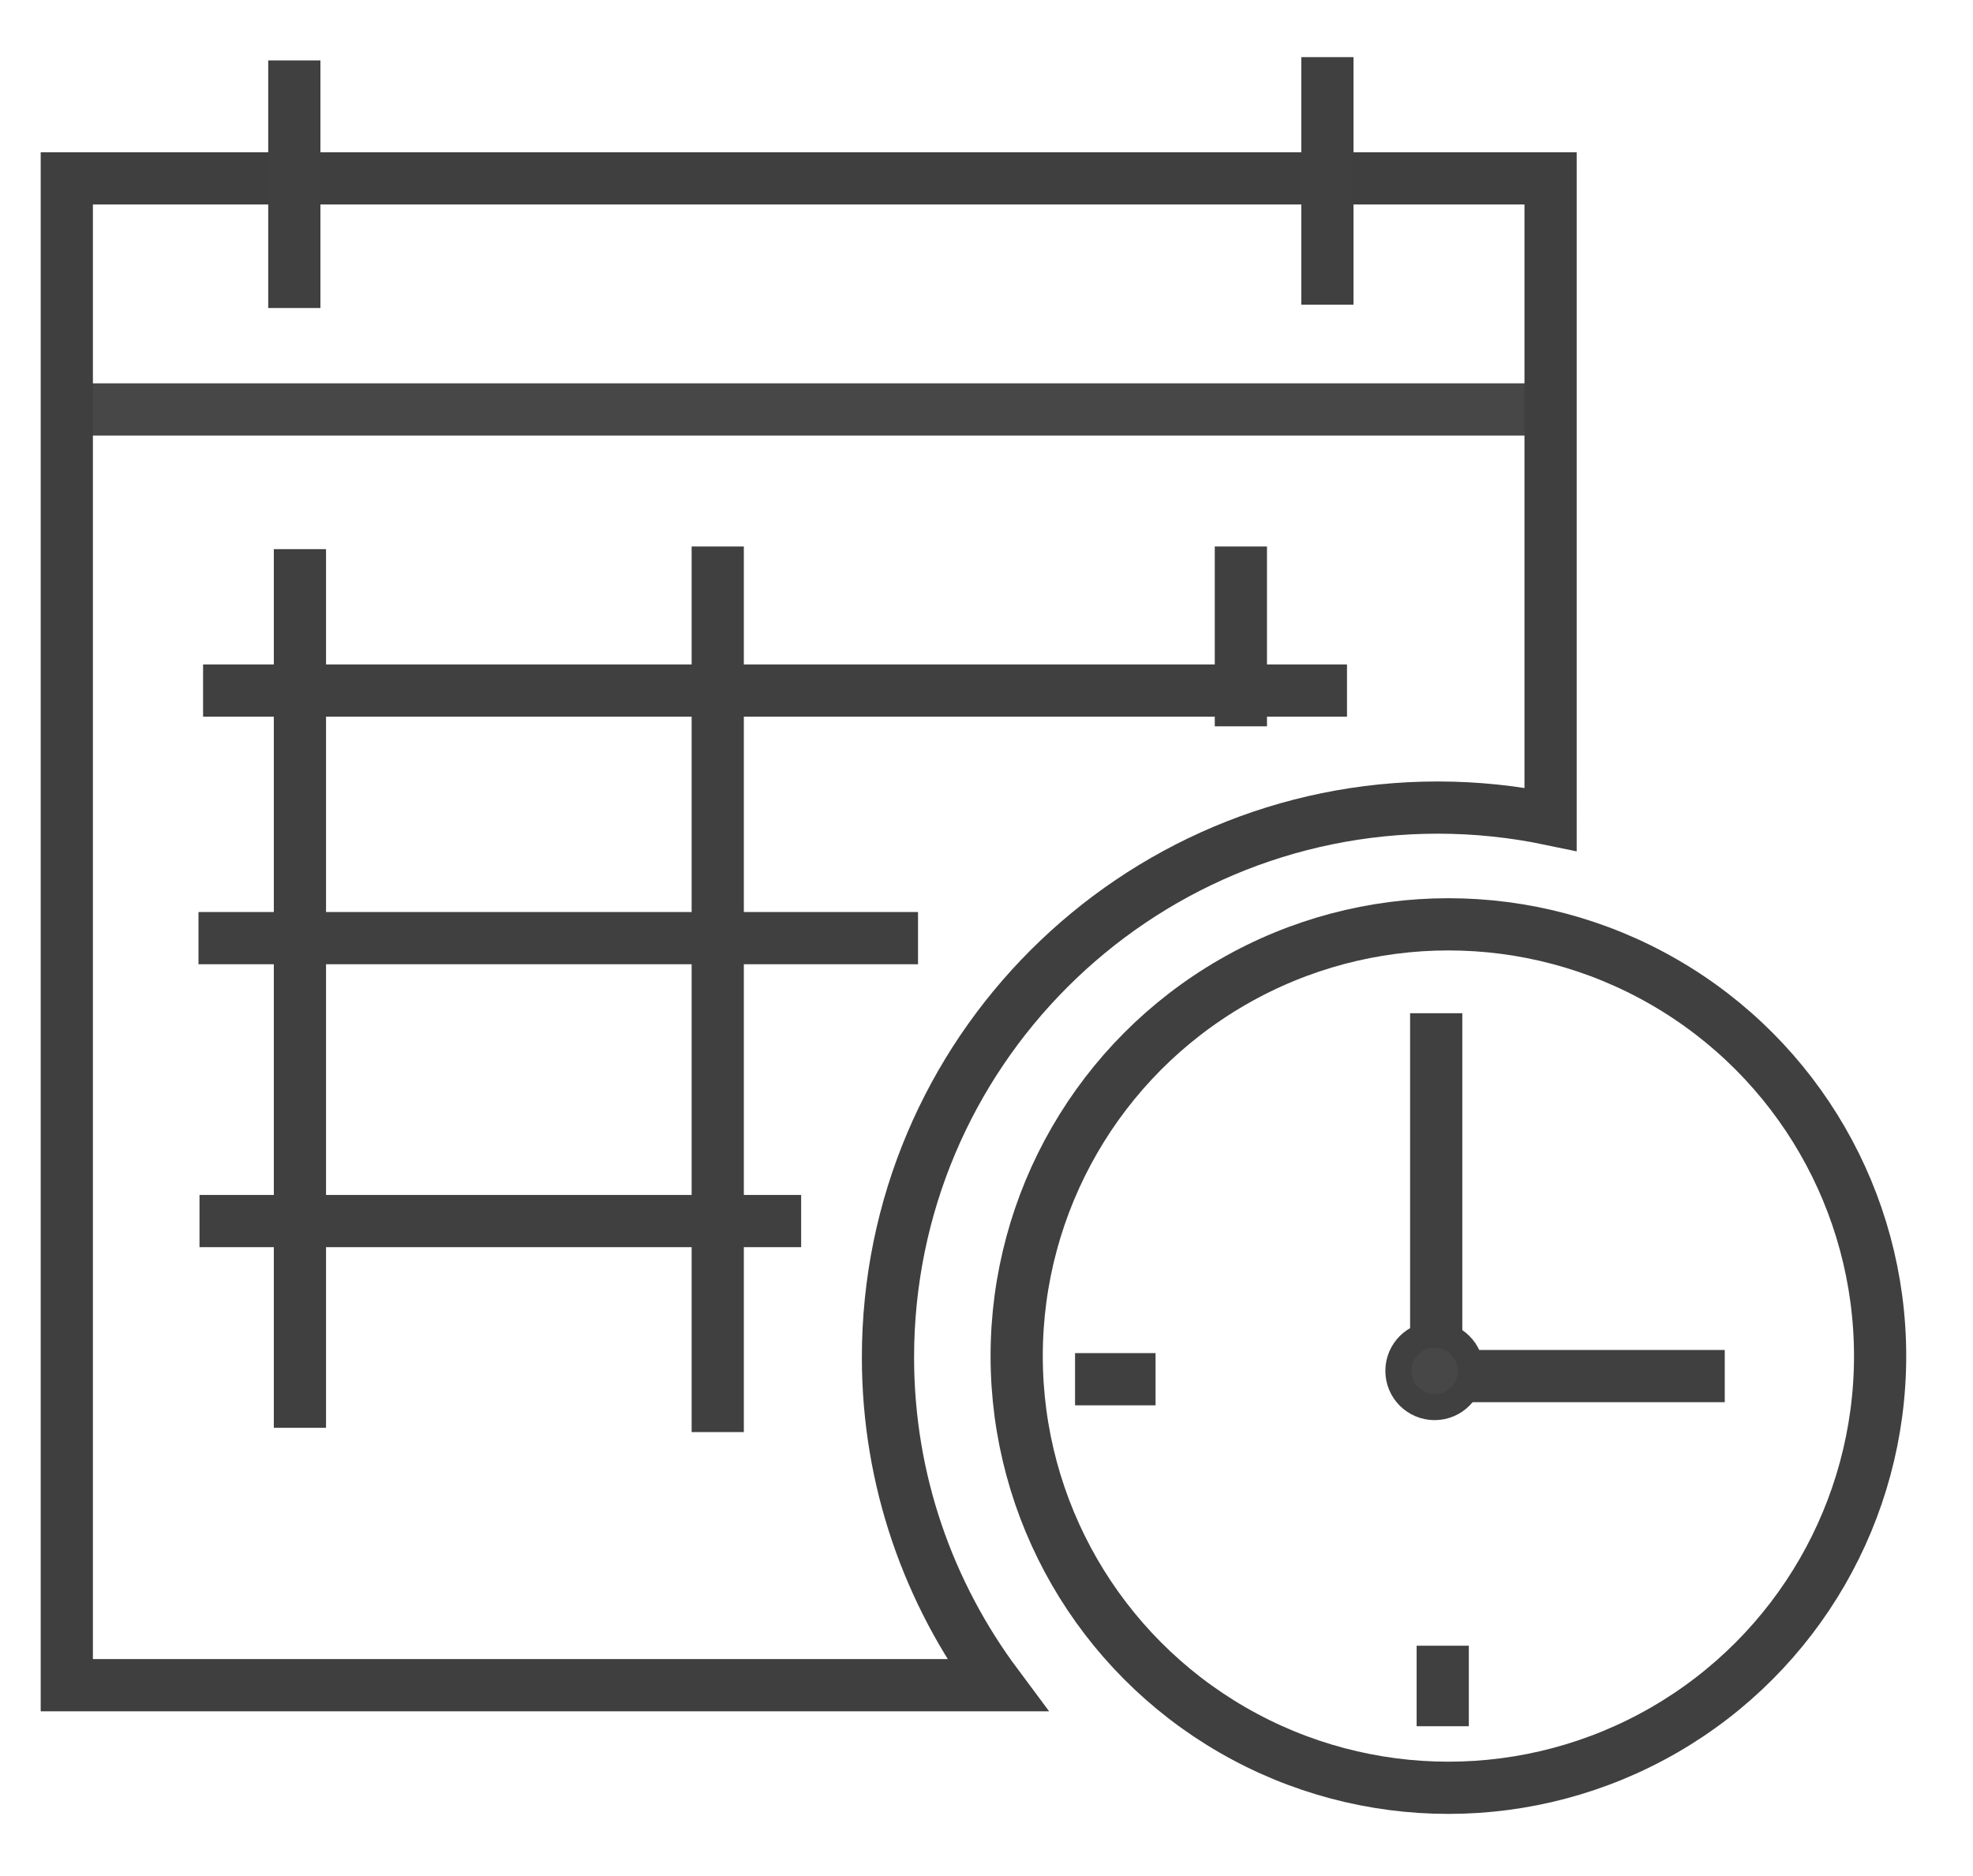 <svg  version="1.1" xmlns="http://www.w3.org/2000/svg"
	 viewBox="0 0 75.576 71.867" overflow="visible" enable-background="new 0 0 75.576 71.867" xml:space="preserve">
<g>
	<line fill="none" stroke="#474747" stroke-width="2" x1="2.559" y1="15.683" x2="59.394" y2="15.683"/>
	<g>
		<g>
			<path fill="none" stroke="#3F3F3F" stroke-width="2" d="M34.014,51.994c0-11.632,9.43-21.061,21.062-21.061
				c1.48,0,2.926,0.156,4.319,0.447V6.832H2.559v57.717h35.635C35.579,61.041,34.014,56.705,34.014,51.994z"/>
		</g>
	</g>
	<circle fill="none" stroke="#404040" stroke-width="2" cx="55.481" cy="51.942" r="16.537"/>
	<line fill="none" stroke="#404040" stroke-width="2" x1="55.014" y1="38.81" x2="55.014" y2="52.885"/>
	<line fill="none" stroke="#404040" stroke-width="2" x1="54.427" y1="52.709" x2="66.067" y2="52.709"/>
	<circle fill="#474747" stroke="#404040" cx="54.953" cy="52.509" r="1.387"/>
	<line fill="none" stroke="#404040" stroke-width="2" x1="11.489" y1="21.034" x2="11.489" y2="54.69"/>
	<line fill="none" stroke="#404040" stroke-width="2" x1="47.532" y1="20.932" x2="47.532" y2="27.821"/>
	<line fill="none" stroke="#404040" stroke-width="2" x1="27.493" y1="20.932" x2="27.493" y2="54.854"/>
	<line fill="none" stroke="#404040" stroke-width="2" x1="7.779" y1="26.451" x2="51.597" y2="26.451"/>
	<line fill="none" stroke="#404040" stroke-width="2" x1="7.603" y1="35.934" x2="35.165" y2="35.934"/>
	<line fill="none" stroke="#404040" stroke-width="2" x1="7.642" y1="46.771" x2="30.688" y2="46.771"/>
	<line fill="none" stroke="#404040" stroke-width="2" x1="11.274" y1="2.314" x2="11.274" y2="11.798"/>
	<line fill="none" stroke="#404040" stroke-width="2" x1="50.846" y1="2.188" x2="50.846" y2="11.671"/>
	<line fill="none" stroke="#404040" stroke-width="2" x1="41.18" y1="52.829" x2="44.264" y2="52.829"/>
	<line fill="none" stroke="#404040" stroke-width="2" x1="55.264" y1="66.121" x2="55.264" y2="63.037"/>
</g>
</svg>
